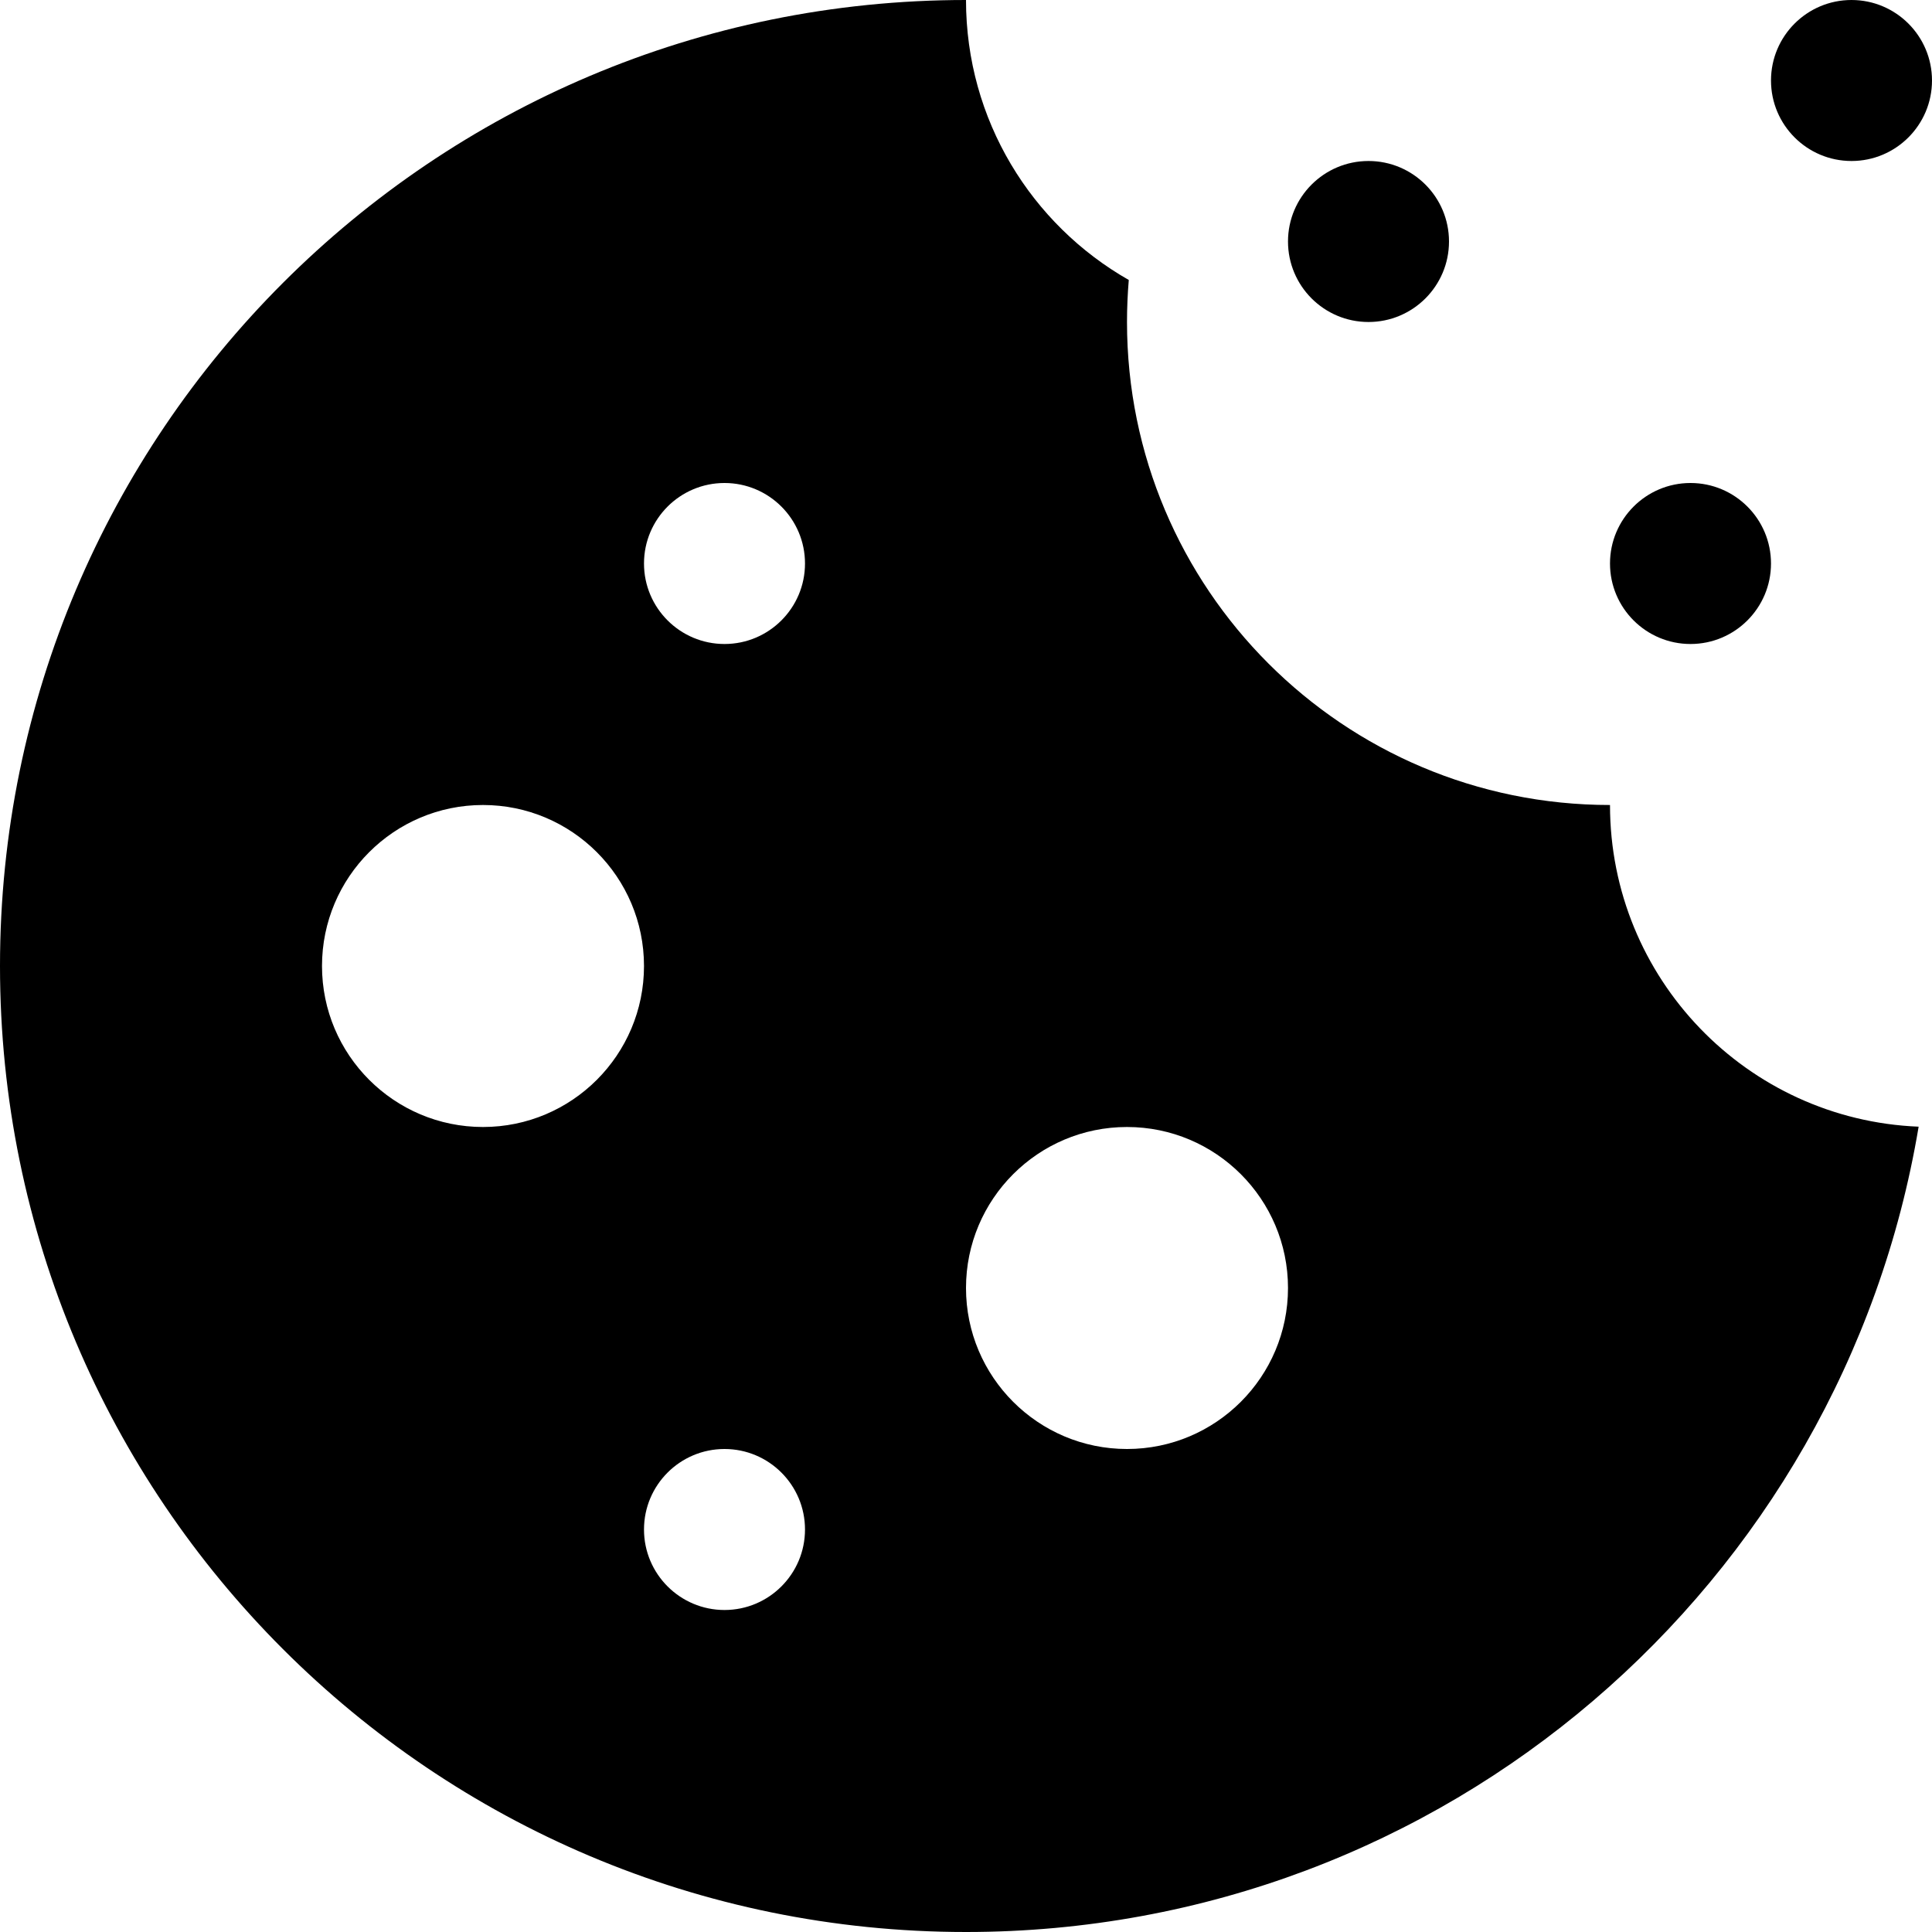 <svg width="12" height="12" viewBox="0 0 12 12" xmlns="http://www.w3.org/2000/svg" >
<path fill-rule="evenodd" clip-rule="evenodd" d="M6 0C2.686 0 0 2.686 0 6C0 9.314 2.686 12 6 12C8.974 12 11.442 9.837 11.917 6.998C10.851 6.955 10 6.077 10 5C8.343 5 7 3.657 7 2C7 1.912 7.004 1.825 7.011 1.739C6.407 1.395 6 0.745 6 0ZM4 6C4 6.552 3.552 7 3 7C2.448 7 2 6.552 2 6C2 5.448 2.448 5 3 5C3.552 5 4 5.448 4 6ZM7 9C7.552 9 8 8.552 8 8C8 7.448 7.552 7 7 7C6.448 7 6 7.448 6 8C6 8.552 6.448 9 7 9ZM5 9.5C5 9.776 4.776 10 4.5 10C4.224 10 4 9.776 4 9.5C4 9.224 4.224 9 4.5 9C4.776 9 5 9.224 5 9.5ZM4.5 4C4.776 4 5 3.776 5 3.5C5 3.224 4.776 3 4.5 3C4.224 3 4 3.224 4 3.5C4 3.776 4.224 4 4.5 4Z" />
<path d="M9 1.5C9 1.776 8.776 2 8.5 2C8.224 2 8 1.776 8 1.5C8 1.224 8.224 1 8.5 1C8.776 1 9 1.224 9 1.5Z" />
<path d="M11 3.5C11 3.776 10.776 4 10.5 4C10.224 4 10 3.776 10 3.5C10 3.224 10.224 3 10.5 3C10.776 3 11 3.224 11 3.5Z" />
<path d="M12 0.5C12 0.776 11.776 1 11.5 1C11.224 1 11 0.776 11 0.5C11 0.224 11.224 0 11.5 0C11.776 0 12 0.224 12 0.5Z" />
</svg>
